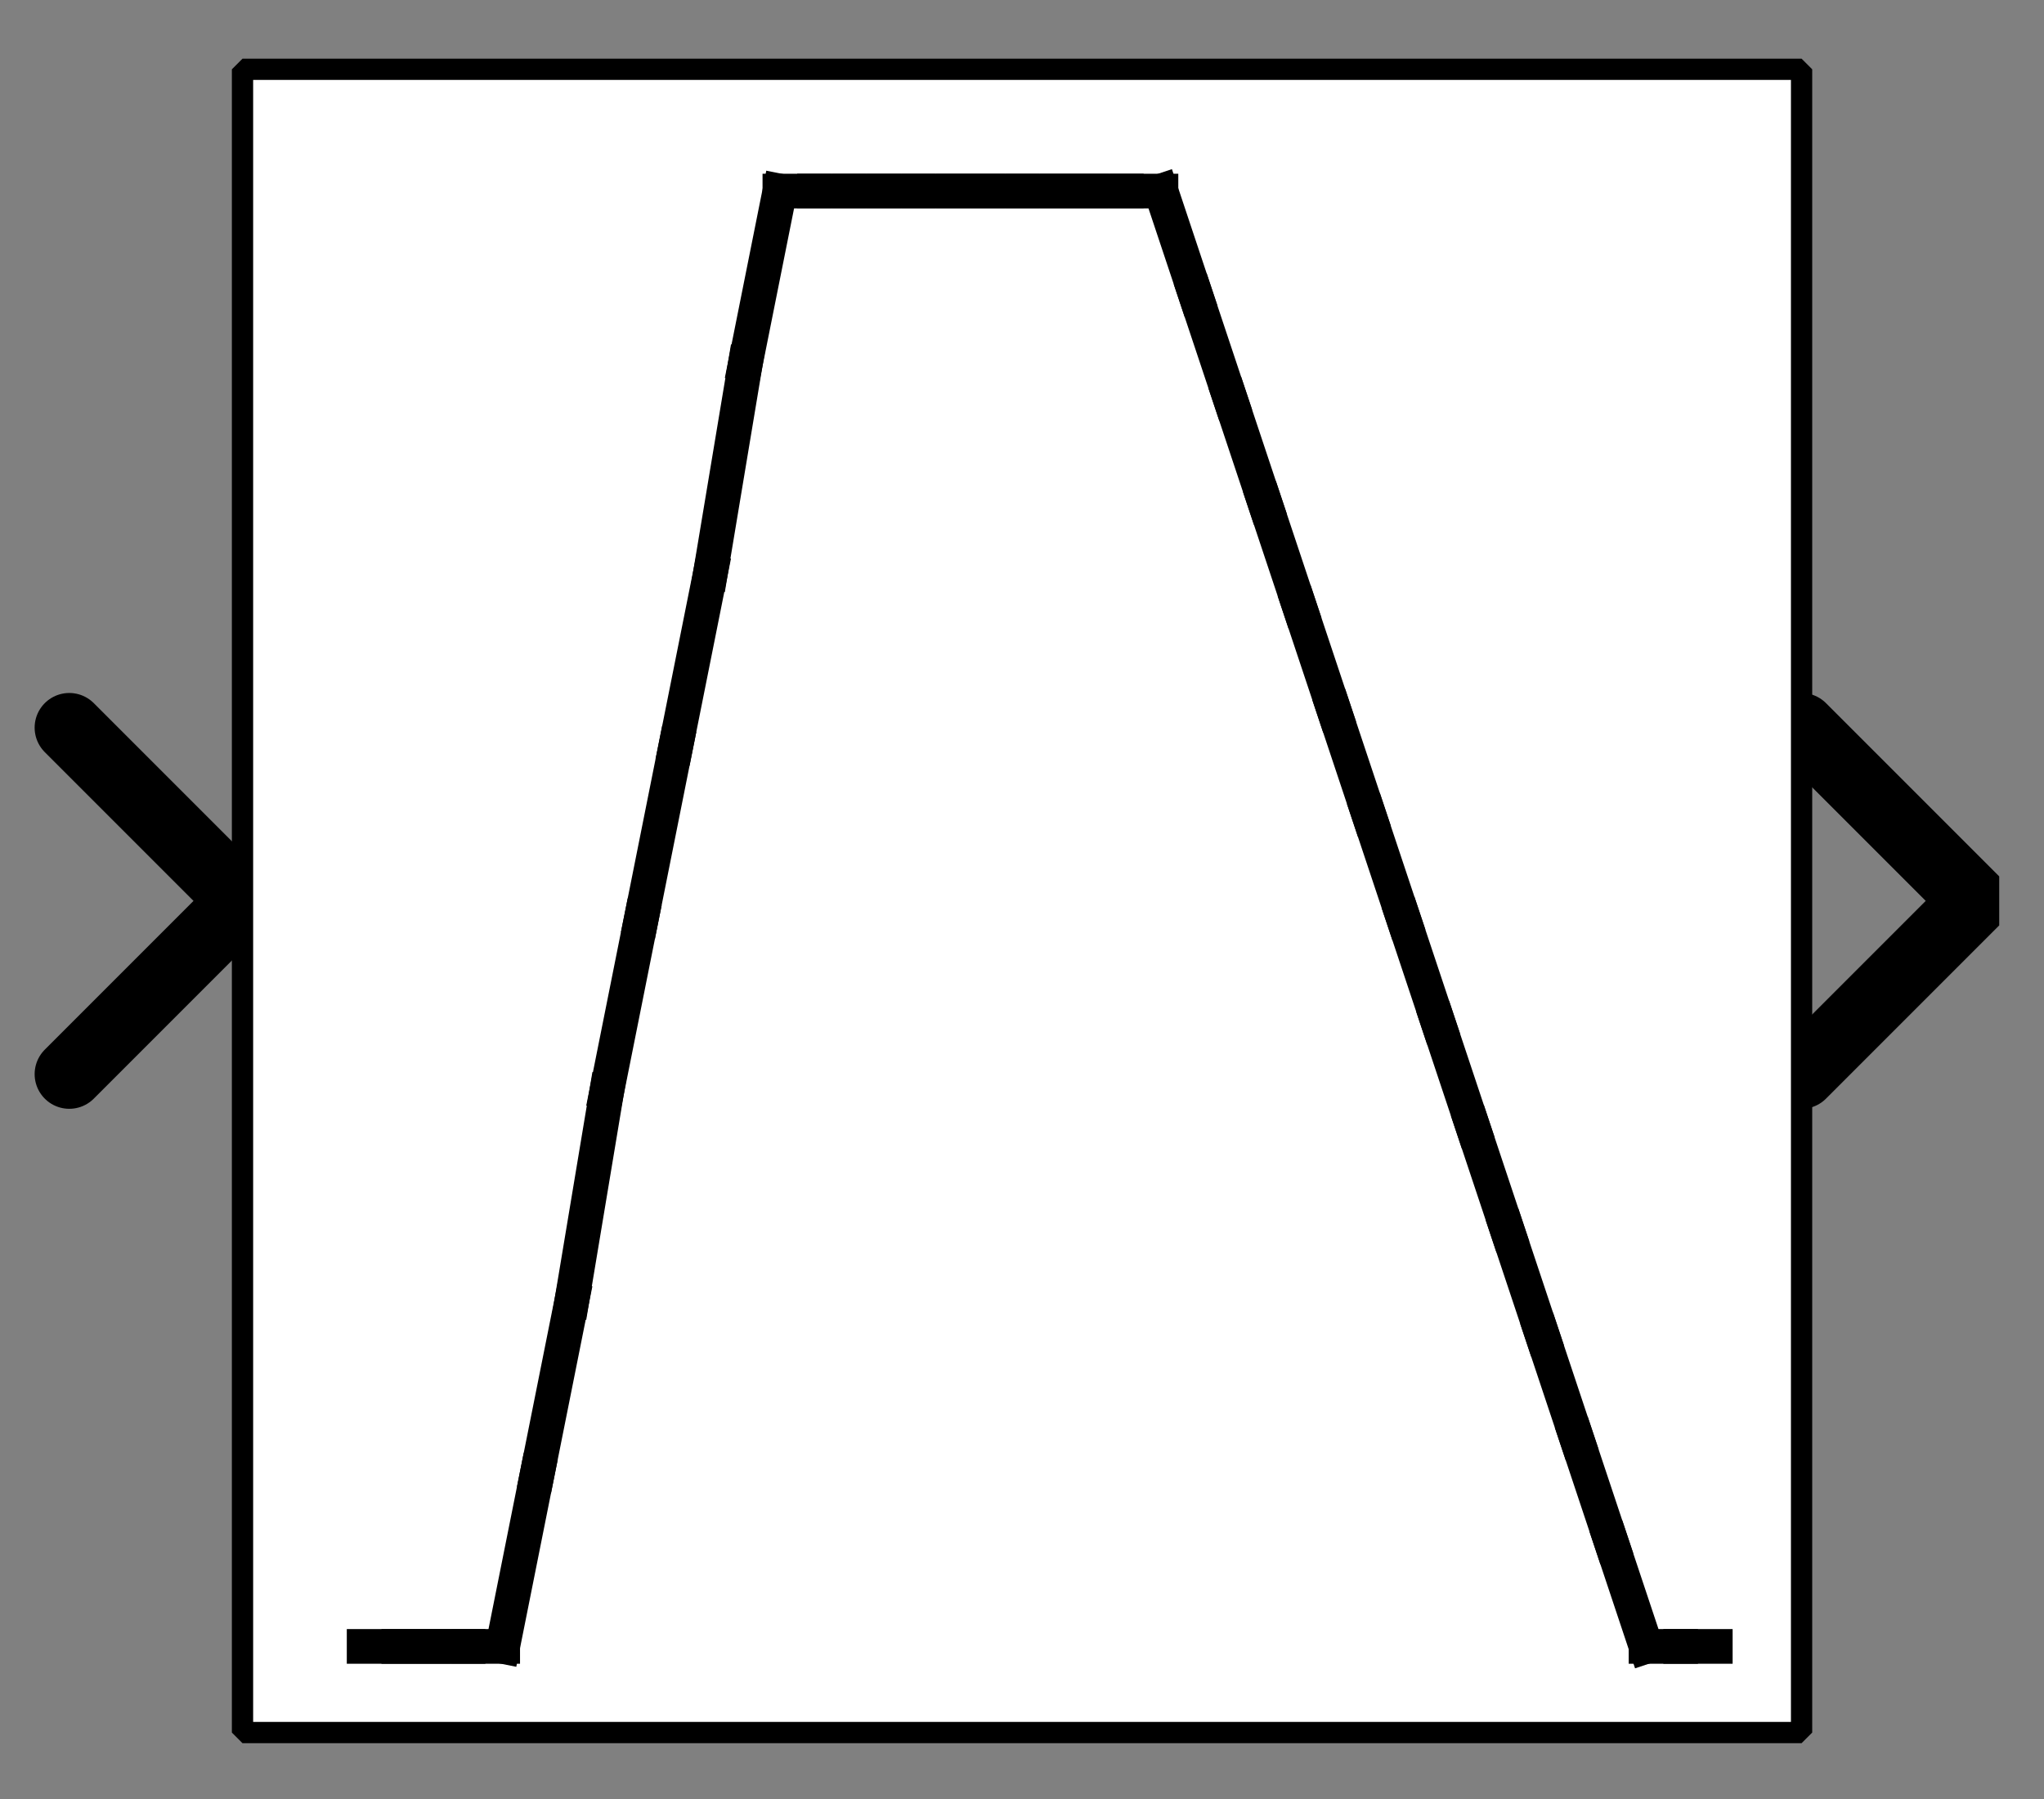 <?xml version="1.0" encoding="UTF-8" standalone="no"?>
<svg width="52.917mm" height="46.567mm"
 viewBox="0 0 200 176"
 xmlns="http://www.w3.org/2000/svg" xmlns:xlink="http://www.w3.org/1999/xlink"  version="1.2" baseProfile="tiny">
<rect x="0" y="0" width="200" height="176" fill="#808080" stroke="none"/>
<defs>
</defs>
<g fill="none" stroke="black" stroke-width="1" fill-rule="evenodd" stroke-linecap="square" stroke-linejoin="bevel" >

<g fill="#ffffff" fill-opacity="0" stroke="none" transform="matrix(1,0,0,1,0,0)"
font-family="Helvetica" font-size="16" font-weight="400" font-style="normal" 
>
<path vector-effect="non-scaling-stroke" fill-rule="evenodd" d="M0,0 L200,0 L200,176 L0,176 L0,0z "/>
</g>

<g fill="none" stroke="#000000" stroke-opacity="1" stroke-width="1" stroke-linecap="square" stroke-linejoin="bevel" transform="matrix(1,0,0,1,0,0)"
font-family="Helvetica" font-size="16" font-weight="400" font-style="normal" 
>
</g>

<g fill="none" stroke="#000000" stroke-opacity="1" stroke-width="1" stroke-linecap="square" stroke-linejoin="bevel" transform="matrix(1,0,0,1,0,0)"
font-family="Helvetica" font-size="16" font-weight="400" font-style="normal" 
clip-path="url(#clip1301)" >
<defs><clipPath id="clip1301"><path vector-effect="non-scaling-stroke" fill-rule="evenodd" d="M0,0 L200,0 L200,176.271 L0,176.271 L0,0z "/>
</clipPath></defs></g>

<g fill="none" stroke="#000000" stroke-opacity="1" stroke-width="1" stroke-linecap="square" stroke-linejoin="bevel" transform="matrix(3.39,0,0,3.39,176.271,88.136)"
font-family="Helvetica" font-size="16" font-weight="400" font-style="normal" 
clip-path="url(#clip1302)" >
<defs><clipPath id="clip1302"><path vector-effect="non-scaling-stroke" fill-rule="evenodd" d="M-52,-26 L7,-26 L7,26 L-52,26 L-52,-26z "/>
</clipPath></defs></g>

<g fill="#000000" fill-opacity="0" stroke="#000000" stroke-opacity="1" stroke-width="2" stroke-linecap="round" stroke-linejoin="miter" stroke-miterlimit="2" transform="matrix(3.39,0,0,3.39,176.271,88.136)"
font-family="Helvetica" font-size="16" font-weight="400" font-style="normal" 
clip-path="url(#clip1302)" >
<path vector-effect="none" fill-rule="evenodd" d="M0,-5 L5,0 L0,5"/>
</g>

<g fill="none" stroke="#000000" stroke-opacity="1" stroke-width="1" stroke-linecap="square" stroke-linejoin="bevel" transform="matrix(3.39,0,0,3.39,176.271,88.136)"
font-family="Helvetica" font-size="16" font-weight="400" font-style="normal" 
clip-path="url(#clip1302)" >
</g>

<g fill="none" stroke="#000000" stroke-opacity="1" stroke-width="1" stroke-linecap="square" stroke-linejoin="bevel" transform="matrix(-3.39,0,0,-3.39,23.729,88.136)"
font-family="Helvetica" font-size="16" font-weight="400" font-style="normal" 
clip-path="url(#clip1303)" >
<defs><clipPath id="clip1303"><path vector-effect="non-scaling-stroke" fill-rule="evenodd" d="M7,26 L-52,26 L-52,-26 L7,-26 L7,26z "/>
</clipPath></defs></g>

<g fill="#000000" fill-opacity="0" stroke="#000000" stroke-opacity="1" stroke-width="2" stroke-linecap="round" stroke-linejoin="miter" stroke-miterlimit="2" transform="matrix(-3.39,0,0,-3.39,23.729,88.136)"
font-family="Helvetica" font-size="16" font-weight="400" font-style="normal" 
clip-path="url(#clip1303)" >
<path vector-effect="none" fill-rule="evenodd" d="M5,-5 L0,0 L5,5"/>
</g>

<g fill="none" stroke="#000000" stroke-opacity="1" stroke-width="1" stroke-linecap="square" stroke-linejoin="bevel" transform="matrix(-3.39,0,0,-3.39,23.729,88.136)"
font-family="Helvetica" font-size="16" font-weight="400" font-style="normal" 
clip-path="url(#clip1303)" >
</g>

<g fill="none" stroke="#000000" stroke-opacity="1" stroke-width="1" stroke-linecap="square" stroke-linejoin="bevel" transform="matrix(3.39,0,0,3.39,23.729,6.78)"
font-family="Helvetica" font-size="16" font-weight="400" font-style="normal" 
clip-path="url(#clip1304)" >
<defs><clipPath id="clip1304"><path vector-effect="non-scaling-stroke" fill-rule="evenodd" d="M-7,-2 L52,-2 L52,50 L-7,50 L-7,-2z "/>
</clipPath></defs></g>

<g fill="#ffffff" fill-opacity="1" stroke="none" transform="matrix(3.39,0,0,3.39,23.729,6.78)"
font-family="Helvetica" font-size="16" font-weight="400" font-style="normal" 
clip-path="url(#clip1304)" >
<path vector-effect="none" fill-rule="evenodd" d="M0,0 L45,0 L45,48 L0,48 L0,0z "/>
</g>

<g fill="none" stroke="#000000" stroke-opacity="1" stroke-width="1" stroke-linecap="square" stroke-linejoin="bevel" transform="matrix(3.39,0,0,3.39,23.729,6.78)"
font-family="Helvetica" font-size="16" font-weight="400" font-style="normal" 
clip-path="url(#clip1304)" >
</g>

<g fill="none" stroke="#000000" stroke-opacity="1" stroke-width="1" stroke-linecap="square" stroke-linejoin="bevel" transform="matrix(3.39,0,0,3.39,23.729,6.78)"
font-family="Helvetica" font-size="16" font-weight="400" font-style="normal" 
clip-path="url(#clip1304)" >
</g>

<g fill="none" stroke="#000000" stroke-opacity="1" stroke-width="1" stroke-linecap="square" stroke-linejoin="bevel" transform="matrix(3.39,0,0,3.39,23.729,6.78)"
font-family="Helvetica" font-size="16" font-weight="400" font-style="normal" 
clip-path="url(#clip1305)" >
<defs><clipPath id="clip1305"><path vector-effect="non-scaling-stroke" fill-rule="evenodd" d="M0,0 L45,0 L45,48 L0,48 L0,0z "/>
</clipPath></defs></g>

<g fill="none" stroke="#000000" stroke-opacity="1" stroke-width="1" stroke-linecap="square" stroke-linejoin="bevel" transform="matrix(3.39,0,0,3.39,-652.542,-944.068)"
font-family="Helvetica" font-size="16" font-weight="400" font-style="normal" 
clip-path="url(#clip1306)" >
<defs><clipPath id="clip1306"><path vector-effect="none" fill-rule="evenodd" d="M200,281 L245,281 L245,329 L200,329 L200,281z "/>
</clipPath></defs><polyline fill="none" vector-effect="none" points="203,326 204,326 " />
</g>

<g fill="none" stroke="#000000" stroke-opacity="1" stroke-width="1" stroke-linecap="square" stroke-linejoin="bevel" transform="matrix(3.39,0,0,3.39,-652.542,-944.068)"
font-family="Helvetica" font-size="16" font-weight="400" font-style="normal" 
clip-path="url(#clip1306)" >
<polyline fill="none" vector-effect="none" points="204,326 205,326 " />
</g>

<g fill="none" stroke="#000000" stroke-opacity="1" stroke-width="1" stroke-linecap="square" stroke-linejoin="bevel" transform="matrix(3.39,0,0,3.39,-652.542,-944.068)"
font-family="Helvetica" font-size="16" font-weight="400" font-style="normal" 
clip-path="url(#clip1306)" >
<polyline fill="none" vector-effect="none" points="205,326 206,326 " />
</g>

<g fill="none" stroke="#000000" stroke-opacity="1" stroke-width="1" stroke-linecap="square" stroke-linejoin="bevel" transform="matrix(3.39,0,0,3.39,-652.542,-944.068)"
font-family="Helvetica" font-size="16" font-weight="400" font-style="normal" 
clip-path="url(#clip1306)" >
<polyline fill="none" vector-effect="none" points="206,326 207,326 " />
</g>

<g fill="none" stroke="#000000" stroke-opacity="1" stroke-width="1" stroke-linecap="square" stroke-linejoin="bevel" transform="matrix(3.39,0,0,3.39,-652.542,-944.068)"
font-family="Helvetica" font-size="16" font-weight="400" font-style="normal" 
clip-path="url(#clip1306)" >
<polyline fill="none" vector-effect="none" points="207,326 208,321 " />
</g>

<g fill="none" stroke="#000000" stroke-opacity="1" stroke-width="1" stroke-linecap="square" stroke-linejoin="bevel" transform="matrix(3.39,0,0,3.39,-652.542,-944.068)"
font-family="Helvetica" font-size="16" font-weight="400" font-style="normal" 
clip-path="url(#clip1306)" >
<polyline fill="none" vector-effect="none" points="208,321 209,316 " />
</g>

<g fill="none" stroke="#000000" stroke-opacity="1" stroke-width="1" stroke-linecap="square" stroke-linejoin="bevel" transform="matrix(3.39,0,0,3.39,-652.542,-944.068)"
font-family="Helvetica" font-size="16" font-weight="400" font-style="normal" 
clip-path="url(#clip1306)" >
<polyline fill="none" vector-effect="none" points="209,316 210,310 " />
</g>

<g fill="none" stroke="#000000" stroke-opacity="1" stroke-width="1" stroke-linecap="square" stroke-linejoin="bevel" transform="matrix(3.39,0,0,3.39,-652.542,-944.068)"
font-family="Helvetica" font-size="16" font-weight="400" font-style="normal" 
clip-path="url(#clip1306)" >
<polyline fill="none" vector-effect="none" points="210,310 211,305 " />
</g>

<g fill="none" stroke="#000000" stroke-opacity="1" stroke-width="1" stroke-linecap="square" stroke-linejoin="bevel" transform="matrix(3.39,0,0,3.39,-652.542,-944.068)"
font-family="Helvetica" font-size="16" font-weight="400" font-style="normal" 
clip-path="url(#clip1306)" >
<polyline fill="none" vector-effect="none" points="211,305 212,300 " />
</g>

<g fill="none" stroke="#000000" stroke-opacity="1" stroke-width="1" stroke-linecap="square" stroke-linejoin="bevel" transform="matrix(3.39,0,0,3.39,-652.542,-944.068)"
font-family="Helvetica" font-size="16" font-weight="400" font-style="normal" 
clip-path="url(#clip1306)" >
<polyline fill="none" vector-effect="none" points="212,300 213,295 " />
</g>

<g fill="none" stroke="#000000" stroke-opacity="1" stroke-width="1" stroke-linecap="square" stroke-linejoin="bevel" transform="matrix(3.39,0,0,3.39,-652.542,-944.068)"
font-family="Helvetica" font-size="16" font-weight="400" font-style="normal" 
clip-path="url(#clip1306)" >
<polyline fill="none" vector-effect="none" points="213,295 214,289 " />
</g>

<g fill="none" stroke="#000000" stroke-opacity="1" stroke-width="1" stroke-linecap="square" stroke-linejoin="bevel" transform="matrix(3.39,0,0,3.39,-652.542,-944.068)"
font-family="Helvetica" font-size="16" font-weight="400" font-style="normal" 
clip-path="url(#clip1306)" >
<polyline fill="none" vector-effect="none" points="214,289 215,284 " />
</g>

<g fill="none" stroke="#000000" stroke-opacity="1" stroke-width="1" stroke-linecap="square" stroke-linejoin="bevel" transform="matrix(3.39,0,0,3.39,-652.542,-944.068)"
font-family="Helvetica" font-size="16" font-weight="400" font-style="normal" 
clip-path="url(#clip1306)" >
<polyline fill="none" vector-effect="none" points="215,284 216,284 " />
</g>

<g fill="none" stroke="#000000" stroke-opacity="1" stroke-width="1" stroke-linecap="square" stroke-linejoin="bevel" transform="matrix(3.39,0,0,3.39,-652.542,-944.068)"
font-family="Helvetica" font-size="16" font-weight="400" font-style="normal" 
clip-path="url(#clip1306)" >
<polyline fill="none" vector-effect="none" points="216,284 217,284 " />
</g>

<g fill="none" stroke="#000000" stroke-opacity="1" stroke-width="1" stroke-linecap="square" stroke-linejoin="bevel" transform="matrix(3.39,0,0,3.39,-652.542,-944.068)"
font-family="Helvetica" font-size="16" font-weight="400" font-style="normal" 
clip-path="url(#clip1306)" >
<polyline fill="none" vector-effect="none" points="217,284 218,284 " />
</g>

<g fill="none" stroke="#000000" stroke-opacity="1" stroke-width="1" stroke-linecap="square" stroke-linejoin="bevel" transform="matrix(3.39,0,0,3.39,-652.542,-944.068)"
font-family="Helvetica" font-size="16" font-weight="400" font-style="normal" 
clip-path="url(#clip1306)" >
<polyline fill="none" vector-effect="none" points="218,284 219,284 " />
</g>

<g fill="none" stroke="#000000" stroke-opacity="1" stroke-width="1" stroke-linecap="square" stroke-linejoin="bevel" transform="matrix(3.39,0,0,3.39,-652.542,-944.068)"
font-family="Helvetica" font-size="16" font-weight="400" font-style="normal" 
clip-path="url(#clip1306)" >
<polyline fill="none" vector-effect="none" points="219,284 220,284 " />
</g>

<g fill="none" stroke="#000000" stroke-opacity="1" stroke-width="1" stroke-linecap="square" stroke-linejoin="bevel" transform="matrix(3.39,0,0,3.39,-652.542,-944.068)"
font-family="Helvetica" font-size="16" font-weight="400" font-style="normal" 
clip-path="url(#clip1306)" >
<polyline fill="none" vector-effect="none" points="220,284 221,284 " />
</g>

<g fill="none" stroke="#000000" stroke-opacity="1" stroke-width="1" stroke-linecap="square" stroke-linejoin="bevel" transform="matrix(3.39,0,0,3.39,-652.542,-944.068)"
font-family="Helvetica" font-size="16" font-weight="400" font-style="normal" 
clip-path="url(#clip1306)" >
<polyline fill="none" vector-effect="none" points="221,284 222,284 " />
</g>

<g fill="none" stroke="#000000" stroke-opacity="1" stroke-width="1" stroke-linecap="square" stroke-linejoin="bevel" transform="matrix(3.39,0,0,3.39,-652.542,-944.068)"
font-family="Helvetica" font-size="16" font-weight="400" font-style="normal" 
clip-path="url(#clip1306)" >
<polyline fill="none" vector-effect="none" points="222,284 223,284 " />
</g>

<g fill="none" stroke="#000000" stroke-opacity="1" stroke-width="1" stroke-linecap="square" stroke-linejoin="bevel" transform="matrix(3.39,0,0,3.39,-652.542,-944.068)"
font-family="Helvetica" font-size="16" font-weight="400" font-style="normal" 
clip-path="url(#clip1306)" >
<polyline fill="none" vector-effect="none" points="223,284 224,284 " />
</g>

<g fill="none" stroke="#000000" stroke-opacity="1" stroke-width="1" stroke-linecap="square" stroke-linejoin="bevel" transform="matrix(3.39,0,0,3.39,-652.542,-944.068)"
font-family="Helvetica" font-size="16" font-weight="400" font-style="normal" 
clip-path="url(#clip1306)" >
<polyline fill="none" vector-effect="none" points="224,284 225,284 " />
</g>

<g fill="none" stroke="#000000" stroke-opacity="1" stroke-width="1" stroke-linecap="square" stroke-linejoin="bevel" transform="matrix(3.39,0,0,3.39,-652.542,-944.068)"
font-family="Helvetica" font-size="16" font-weight="400" font-style="normal" 
clip-path="url(#clip1306)" >
<polyline fill="none" vector-effect="none" points="225,284 226,284 " />
</g>

<g fill="none" stroke="#000000" stroke-opacity="1" stroke-width="1" stroke-linecap="square" stroke-linejoin="bevel" transform="matrix(3.39,0,0,3.39,-652.542,-944.068)"
font-family="Helvetica" font-size="16" font-weight="400" font-style="normal" 
clip-path="url(#clip1306)" >
<polyline fill="none" vector-effect="none" points="226,284 227,287 " />
</g>

<g fill="none" stroke="#000000" stroke-opacity="1" stroke-width="1" stroke-linecap="square" stroke-linejoin="bevel" transform="matrix(3.39,0,0,3.39,-652.542,-944.068)"
font-family="Helvetica" font-size="16" font-weight="400" font-style="normal" 
clip-path="url(#clip1306)" >
<polyline fill="none" vector-effect="none" points="227,287 228,290 " />
</g>

<g fill="none" stroke="#000000" stroke-opacity="1" stroke-width="1" stroke-linecap="square" stroke-linejoin="bevel" transform="matrix(3.39,0,0,3.39,-652.542,-944.068)"
font-family="Helvetica" font-size="16" font-weight="400" font-style="normal" 
clip-path="url(#clip1306)" >
<polyline fill="none" vector-effect="none" points="228,290 229,293 " />
</g>

<g fill="none" stroke="#000000" stroke-opacity="1" stroke-width="1" stroke-linecap="square" stroke-linejoin="bevel" transform="matrix(3.39,0,0,3.39,-652.542,-944.068)"
font-family="Helvetica" font-size="16" font-weight="400" font-style="normal" 
clip-path="url(#clip1306)" >
<polyline fill="none" vector-effect="none" points="229,293 230,296 " />
</g>

<g fill="none" stroke="#000000" stroke-opacity="1" stroke-width="1" stroke-linecap="square" stroke-linejoin="bevel" transform="matrix(3.39,0,0,3.39,-652.542,-944.068)"
font-family="Helvetica" font-size="16" font-weight="400" font-style="normal" 
clip-path="url(#clip1306)" >
<polyline fill="none" vector-effect="none" points="230,296 231,299 " />
</g>

<g fill="none" stroke="#000000" stroke-opacity="1" stroke-width="1" stroke-linecap="square" stroke-linejoin="bevel" transform="matrix(3.39,0,0,3.39,-652.542,-944.068)"
font-family="Helvetica" font-size="16" font-weight="400" font-style="normal" 
clip-path="url(#clip1306)" >
<polyline fill="none" vector-effect="none" points="231,299 232,302 " />
</g>

<g fill="none" stroke="#000000" stroke-opacity="1" stroke-width="1" stroke-linecap="square" stroke-linejoin="bevel" transform="matrix(3.39,0,0,3.39,-652.542,-944.068)"
font-family="Helvetica" font-size="16" font-weight="400" font-style="normal" 
clip-path="url(#clip1306)" >
<polyline fill="none" vector-effect="none" points="232,302 233,305 " />
</g>

<g fill="none" stroke="#000000" stroke-opacity="1" stroke-width="1" stroke-linecap="square" stroke-linejoin="bevel" transform="matrix(3.39,0,0,3.39,-652.542,-944.068)"
font-family="Helvetica" font-size="16" font-weight="400" font-style="normal" 
clip-path="url(#clip1306)" >
<polyline fill="none" vector-effect="none" points="233,305 234,308 " />
</g>

<g fill="none" stroke="#000000" stroke-opacity="1" stroke-width="1" stroke-linecap="square" stroke-linejoin="bevel" transform="matrix(3.39,0,0,3.39,-652.542,-944.068)"
font-family="Helvetica" font-size="16" font-weight="400" font-style="normal" 
clip-path="url(#clip1306)" >
<polyline fill="none" vector-effect="none" points="234,308 235,311 " />
</g>

<g fill="none" stroke="#000000" stroke-opacity="1" stroke-width="1" stroke-linecap="square" stroke-linejoin="bevel" transform="matrix(3.39,0,0,3.39,-652.542,-944.068)"
font-family="Helvetica" font-size="16" font-weight="400" font-style="normal" 
clip-path="url(#clip1306)" >
<polyline fill="none" vector-effect="none" points="235,311 236,314 " />
</g>

<g fill="none" stroke="#000000" stroke-opacity="1" stroke-width="1" stroke-linecap="square" stroke-linejoin="bevel" transform="matrix(3.39,0,0,3.39,-652.542,-944.068)"
font-family="Helvetica" font-size="16" font-weight="400" font-style="normal" 
clip-path="url(#clip1306)" >
<polyline fill="none" vector-effect="none" points="236,314 237,317 " />
</g>

<g fill="none" stroke="#000000" stroke-opacity="1" stroke-width="1" stroke-linecap="square" stroke-linejoin="bevel" transform="matrix(3.39,0,0,3.39,-652.542,-944.068)"
font-family="Helvetica" font-size="16" font-weight="400" font-style="normal" 
clip-path="url(#clip1306)" >
<polyline fill="none" vector-effect="none" points="237,317 238,320 " />
</g>

<g fill="none" stroke="#000000" stroke-opacity="1" stroke-width="1" stroke-linecap="square" stroke-linejoin="bevel" transform="matrix(3.39,0,0,3.39,-652.542,-944.068)"
font-family="Helvetica" font-size="16" font-weight="400" font-style="normal" 
clip-path="url(#clip1306)" >
<polyline fill="none" vector-effect="none" points="238,320 239,323 " />
</g>

<g fill="none" stroke="#000000" stroke-opacity="1" stroke-width="1" stroke-linecap="square" stroke-linejoin="bevel" transform="matrix(3.39,0,0,3.39,-652.542,-944.068)"
font-family="Helvetica" font-size="16" font-weight="400" font-style="normal" 
clip-path="url(#clip1306)" >
<polyline fill="none" vector-effect="none" points="239,323 240,326 " />
</g>

<g fill="none" stroke="#000000" stroke-opacity="1" stroke-width="1" stroke-linecap="square" stroke-linejoin="bevel" transform="matrix(3.39,0,0,3.39,-652.542,-944.068)"
font-family="Helvetica" font-size="16" font-weight="400" font-style="normal" 
clip-path="url(#clip1306)" >
<polyline fill="none" vector-effect="none" points="240,326 241,326 " />
</g>

<g fill="none" stroke="#000000" stroke-opacity="1" stroke-width="1" stroke-linecap="square" stroke-linejoin="bevel" transform="matrix(3.39,0,0,3.39,-652.542,-944.068)"
font-family="Helvetica" font-size="16" font-weight="400" font-style="normal" 
clip-path="url(#clip1306)" >
<polyline fill="none" vector-effect="none" points="241,326 242,326 " />
</g>

<g fill="none" stroke="#000000" stroke-opacity="1" stroke-width="1" stroke-linecap="square" stroke-linejoin="bevel" transform="matrix(3.499,0,0,3.537,-652.542,-944.068)"
font-family="Helvetica" font-size="16" font-weight="400" font-style="normal" 
clip-path="url(#clip1307)" >
<defs><clipPath id="clip1307"><path vector-effect="none" fill-rule="evenodd" d="M-7,-2 L52,-2 L52,50 L-7,50 L-7,-2z "/>
</clipPath></defs></g>

<g fill="none" stroke="#000000" stroke-opacity="1" stroke-width="1" stroke-linecap="square" stroke-linejoin="bevel" transform="matrix(1,0,0,1,0,0)"
font-family="Helvetica" font-size="16" font-weight="400" font-style="normal" 
clip-path="url(#clip1307)" >
</g>

<g fill="none" stroke="#000000" stroke-opacity="1" stroke-width="1" stroke-linecap="square" stroke-linejoin="bevel" transform="matrix(3.39,0,0,3.39,23.729,6.78)"
font-family="Helvetica" font-size="16" font-weight="400" font-style="normal" 
clip-path="url(#clip1307)" >
</g>

<g fill="none" stroke="#000000" stroke-opacity="1" stroke-width="1" stroke-linecap="square" stroke-linejoin="bevel" transform="matrix(3.39,0,0,3.39,23.729,6.78)"
font-family="Helvetica" font-size="16" font-weight="400" font-style="normal" 
clip-path="url(#clip1307)" >
</g>

<g fill="none" stroke="#000000" stroke-opacity="1" stroke-width="0.614" stroke-linecap="butt" stroke-linejoin="miter" stroke-miterlimit="2" transform="matrix(3.39,0,0,3.39,23.729,6.78)"
font-family="Helvetica" font-size="16" font-weight="400" font-style="normal" 
clip-path="url(#clip1307)" >
<path vector-effect="none" fill-rule="evenodd" d="M0,0 L45,0 L45,48 L0,48 L0,0z "/>
</g>

<g fill="none" stroke="#000000" stroke-opacity="1" stroke-width="1" stroke-linecap="square" stroke-linejoin="bevel" transform="matrix(3.39,0,0,3.39,23.729,6.78)"
font-family="Helvetica" font-size="16" font-weight="400" font-style="normal" 
clip-path="url(#clip1307)" >
</g>

<g fill="none" stroke="#000000" stroke-opacity="1" stroke-width="1" stroke-linecap="square" stroke-linejoin="bevel" transform="matrix(3.39,0,0,3.39,23.729,6.78)"
font-family="Helvetica" font-size="16" font-weight="400" font-style="normal" 
clip-path="url(#clip1307)" >
</g>

<g fill="none" stroke="#000000" stroke-opacity="1" stroke-width="0.295" stroke-linecap="butt" stroke-linejoin="miter" stroke-miterlimit="2" transform="matrix(3.39,0,0,3.39,23.729,6.78)"
font-family="Helvetica" font-size="16" font-weight="400" font-style="normal" 
clip-path="url(#clip1307)" >
</g>

<g fill="none" stroke="#000000" stroke-opacity="1" stroke-width="1" stroke-linecap="square" stroke-linejoin="bevel" transform="matrix(3.39,0,0,3.39,23.729,6.78)"
font-family="Helvetica" font-size="16" font-weight="400" font-style="normal" 
clip-path="url(#clip1307)" >
</g>

<g fill="none" stroke="#000000" stroke-opacity="1" stroke-width="1" stroke-linecap="square" stroke-linejoin="bevel" transform="matrix(3.39,0,0,3.39,100,176.271)"
font-family="Helvetica" font-size="16" font-weight="400" font-style="normal" 
clip-path="url(#clip1308)" >
<defs><clipPath id="clip1308"><path vector-effect="non-scaling-stroke" fill-rule="evenodd" d="M-29.5,-52 L29.5,-52 L29.5,-1.42109e-14 L-29.5,-1.42109e-14 L-29.5,-52z "/>
</clipPath></defs></g>

<g fill="none" stroke="#000000" stroke-opacity="1" stroke-width="1" stroke-linecap="square" stroke-linejoin="bevel" transform="matrix(3.39,0,0,3.39,100,176.271)"
font-family="Helvetica" font-size="16" font-weight="400" font-style="normal" 
clip-path="url(#clip1308)" >
</g>

<g fill="none" stroke="#000000" stroke-opacity="1" stroke-width="1" stroke-linecap="square" stroke-linejoin="bevel" transform="matrix(1,0,0,1,0,0)"
font-family="Helvetica" font-size="16" font-weight="400" font-style="normal" 
>
</g>

<g fill="none" stroke="#000000" stroke-opacity="1" stroke-width="1" stroke-linecap="square" stroke-linejoin="bevel" transform="matrix(1,0,0,1,0,0)"
font-family="Helvetica" font-size="16" font-weight="400" font-style="normal" 
>
</g>

<g fill="none" stroke="#000000" stroke-opacity="1" stroke-width="1" stroke-linecap="square" stroke-linejoin="bevel" transform="matrix(1,0,0,1,0,0)"
font-family="Helvetica" font-size="16" font-weight="400" font-style="normal" 
clip-path="url(#clip1309)" >
<defs><clipPath id="clip1309"><path vector-effect="non-scaling-stroke" fill-rule="evenodd" d="M0,0 L200,0 L200,176 L0,176 L0,0z "/>
</clipPath></defs></g>

<g fill="none" stroke="#000000" stroke-opacity="1" stroke-width="1" stroke-linecap="square" stroke-linejoin="bevel" transform="matrix(1,0,0,1,0,0)"
font-family="Helvetica" font-size="16" font-weight="400" font-style="normal" 
>
</g>

<g fill="none" stroke="#000000" stroke-opacity="1" stroke-width="1" stroke-linecap="square" stroke-linejoin="bevel" transform="matrix(1,0,0,1,0,0)"
font-family="Helvetica" font-size="16" font-weight="400" font-style="normal" 
>
</g>

<g fill="none" stroke="#000000" stroke-opacity="1" stroke-width="1" stroke-linecap="square" stroke-linejoin="bevel" transform="matrix(1,0,0,1,0,0)"
font-family="Helvetica" font-size="16" font-weight="400" font-style="normal" 
clip-path="url(#clip1310)" >
<defs><clipPath id="clip1310"><path vector-effect="non-scaling-stroke" fill-rule="evenodd" d="M0,0 L1,0 L1,1 L0,1 L0,0z "/>
</clipPath></defs></g>

<g fill="none" stroke="#000000" stroke-opacity="1" stroke-width="1" stroke-linecap="square" stroke-linejoin="bevel" transform="matrix(1,0,0,1,0,0)"
font-family="Helvetica" font-size="16" font-weight="400" font-style="normal" 
>
</g>

<g fill="none" stroke="#000000" stroke-opacity="1" stroke-width="1" stroke-linecap="square" stroke-linejoin="bevel" transform="matrix(1,0,0,1,0,0)"
font-family="Helvetica" font-size="16" font-weight="400" font-style="normal" 
>
</g>
</g>
</svg>
